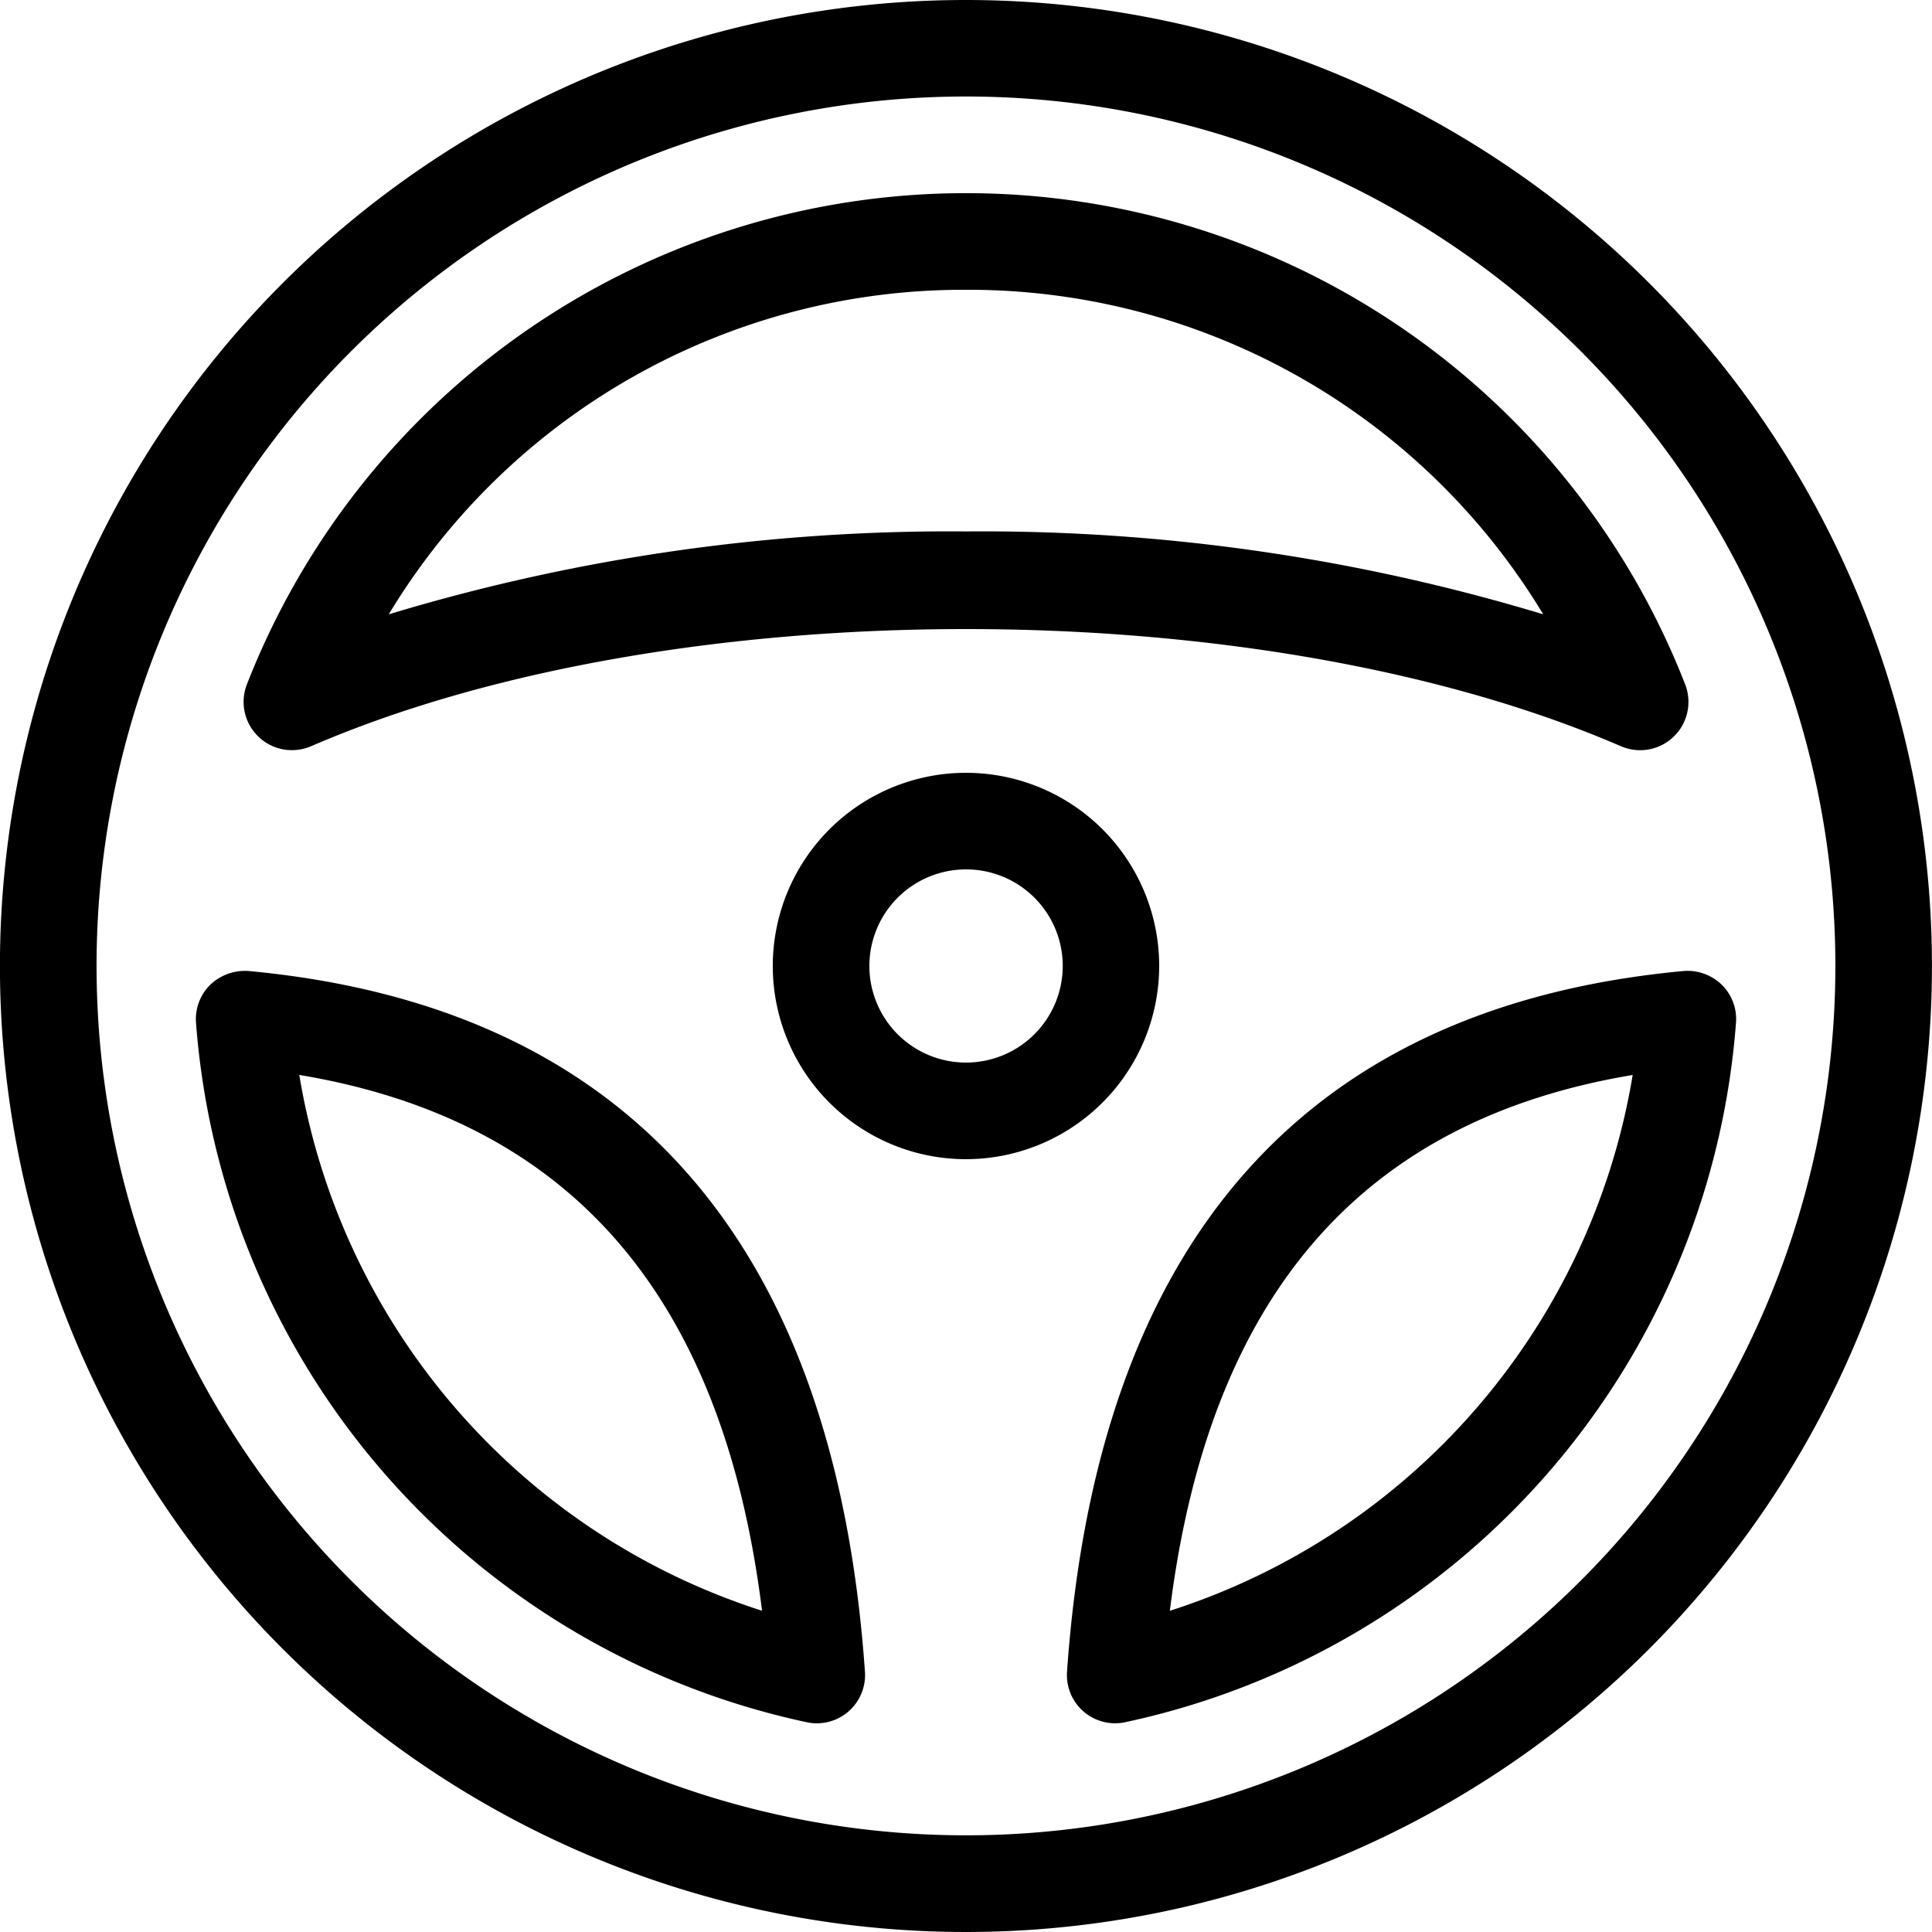 <svg xmlns="http://www.w3.org/2000/svg" width="64.424" height="64.424" viewBox="0 0 64.424 64.424"><g transform="translate(0)"><path d="M.824,6.75c12.043-5.21,31.636-5.21,43.678,0a1.65,1.65,0,0,0,.64.132,1.611,1.611,0,0,0,1.5-2.2,25.743,25.743,0,0,0-47.956,0,1.607,1.607,0,0,0,.38,1.746,1.609,1.609,0,0,0,1.759.32M22.663-8.471A22.384,22.384,0,0,1,41.911,2.351,64.568,64.568,0,0,0,22.663-.413,64.568,64.568,0,0,0,3.415,2.351,22.384,22.384,0,0,1,22.663-8.471" transform="translate(9.549 18.134)"/><path d="M11.789,0A32.212,32.212,0,1,0,44,32.211,32.211,32.211,0,0,0,11.789,0m0,61.2A28.991,28.991,0,1,1,40.78,32.211,28.991,28.991,0,0,1,11.789,61.2" transform="translate(20.422 0)"/><path d="M7.991.168A1.636,1.636,0,0,0,6.713-.286C-5.92.892-12.834,8.752-13.838,23.074a1.615,1.615,0,0,0,.427,1.213,1.611,1.611,0,0,0,1.178.511,1.565,1.565,0,0,0,.331-.035A25.838,25.838,0,0,0,8.469,1.435,1.6,1.6,0,0,0,7.991.168m-18.4,20.877C-9.106,10.563-4.035,4.692,5.024,3.18A22.642,22.642,0,0,1-10.407,21.046" transform="translate(49.419 32.666)"/><path d="M.644,0A1.68,1.68,0,0,0-.633.456a1.608,1.608,0,0,0-.478,1.267A25.839,25.839,0,0,0,19.259,25.051a1.55,1.55,0,0,0,.33.035,1.609,1.609,0,0,0,1.606-1.724C20.191,9.038,13.277,1.18.644,0M2.333,3.465c9.06,1.514,14.129,7.383,15.431,17.868A22.644,22.644,0,0,1,2.333,3.465" transform="translate(7.647 32.379)"/><path d="M4.716,2.358A6.442,6.442,0,0,0-1.727-4.084,6.442,6.442,0,0,0-8.169,2.358,6.443,6.443,0,0,0-1.727,8.8,6.45,6.45,0,0,0,4.716,2.358M-1.727,5.578A3.221,3.221,0,0,1-4.948,2.358,3.221,3.221,0,0,1-1.727-.863,3.221,3.221,0,0,1,1.5,2.358,3.225,3.225,0,0,1-1.727,5.578" transform="translate(33.938 29.854)"/></g></svg>